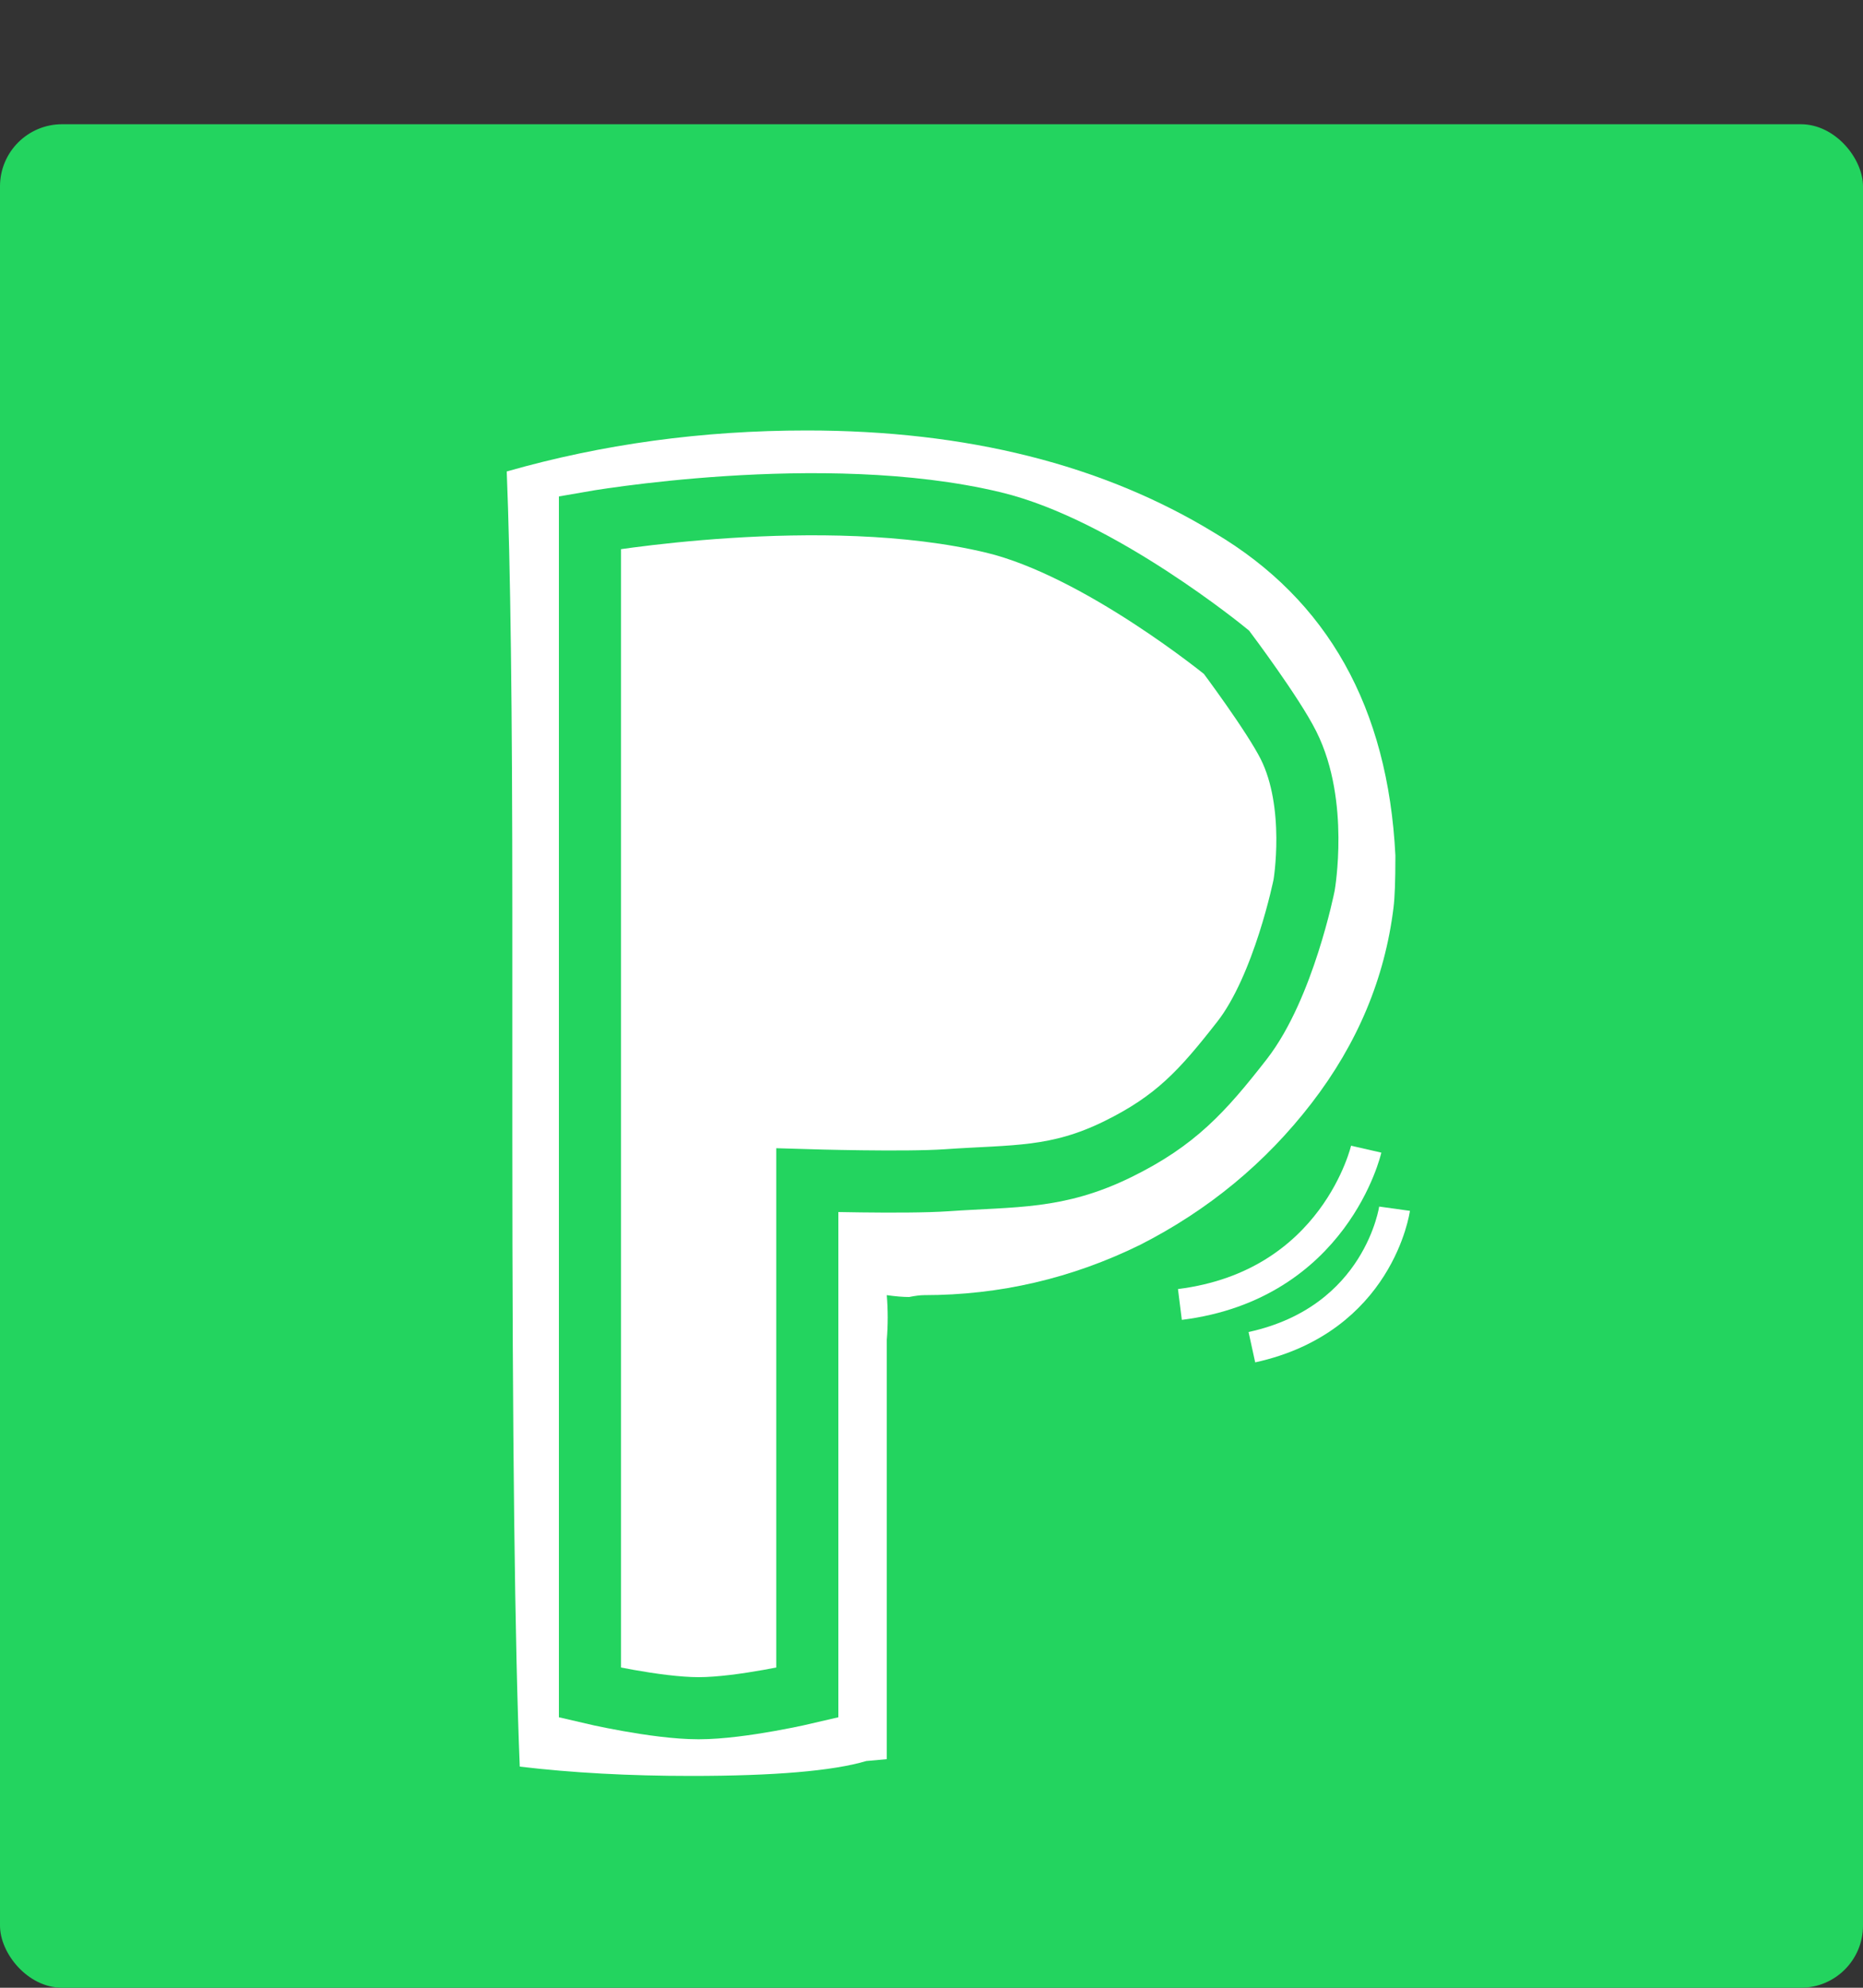 <svg width="60" height="64" viewBox="0 0 60 64" fill="none" xmlns="http://www.w3.org/2000/svg">
<rect x="0" y="0" width="60" height="64" fill="#333333" stroke="none"/>
<rect y="4" width="60" height="60" rx="2" fill="#23D45F"/>
<path d="M44.94 27.6C44.94 28.36 44.92 28.9 44.88 29.22C44.6 31.5 43.72 33.6 42.24 35.52C40.76 37.44 38.92 38.96 36.72 40.08C34.52 41.16 32.2 41.7 29.76 41.7C29.64 41.7 29.48 41.72 29.28 41.76C29.08 41.76 28.84 41.74 28.56 41.7C28.6 42.18 28.6 42.66 28.56 43.14C28.56 43.62 28.56 44.06 28.56 44.46V56.64L27.9 56.7C26.82 57.02 24.94 57.18 22.26 57.18C20.26 57.18 18.42 57.08 16.74 56.88C16.58 53 16.5 46.26 16.5 36.66V29.4C16.5 22.88 16.44 18.14 16.32 15.18C19.4 14.3 22.62 13.86 25.98 13.86C31.14 13.86 35.52 14.96 39.12 17.16C42.76 19.32 44.7 22.78 44.94 27.54V27.6ZM33.06 24.9C32.42 24.34 31.72 23.98 30.96 23.82C30.2 23.66 29.42 23.58 28.62 23.58C27.86 23.54 27.28 23.52 26.88 23.52C26.92 24.16 26.94 25.24 26.94 26.76V27.3C26.94 28.5 26.96 29.5 27 30.3C27.08 31.06 27.22 31.74 27.42 32.34H28.26C28.54 32.34 29.12 32.34 30 32.34C30.92 32.34 31.7 32.22 32.34 31.98C33.02 31.74 33.54 31.34 33.9 30.78C34.3 30.1 34.5 29.32 34.5 28.44C34.5 27.36 34.18 26.36 33.54 25.44L33.06 24.9Z" fill="white"/>
<ellipse cx="29.5" cy="28" rx="5.5" ry="6" fill="white"/>
<path d="M38 42C43 41.375 44 37 44 37" stroke="white"/>
<path d="M40.318 43.376C44.417 42.48 44.913 38.917 44.913 38.917" stroke="white"/>
<path d="M19 16.823V54.5C19 54.5 21.119 55 22.5 55C23.881 55 26 54.5 26 54.5V38C26 38 29.136 38.095 30.5 38C32.678 37.849 34.04 37.962 36 37C37.863 36.085 38.723 35.136 40 33.5C41.343 31.779 42 28.5 42 28.5C42 28.5 42.449 25.897 41.5 24C41 23 39.5 21 39.5 21C39.5 21 35.403 17.641 32 16.823C26.5 15.5 19 16.823 19 16.823Z" stroke="#23D45F" stroke-width="2"/>
</svg>
